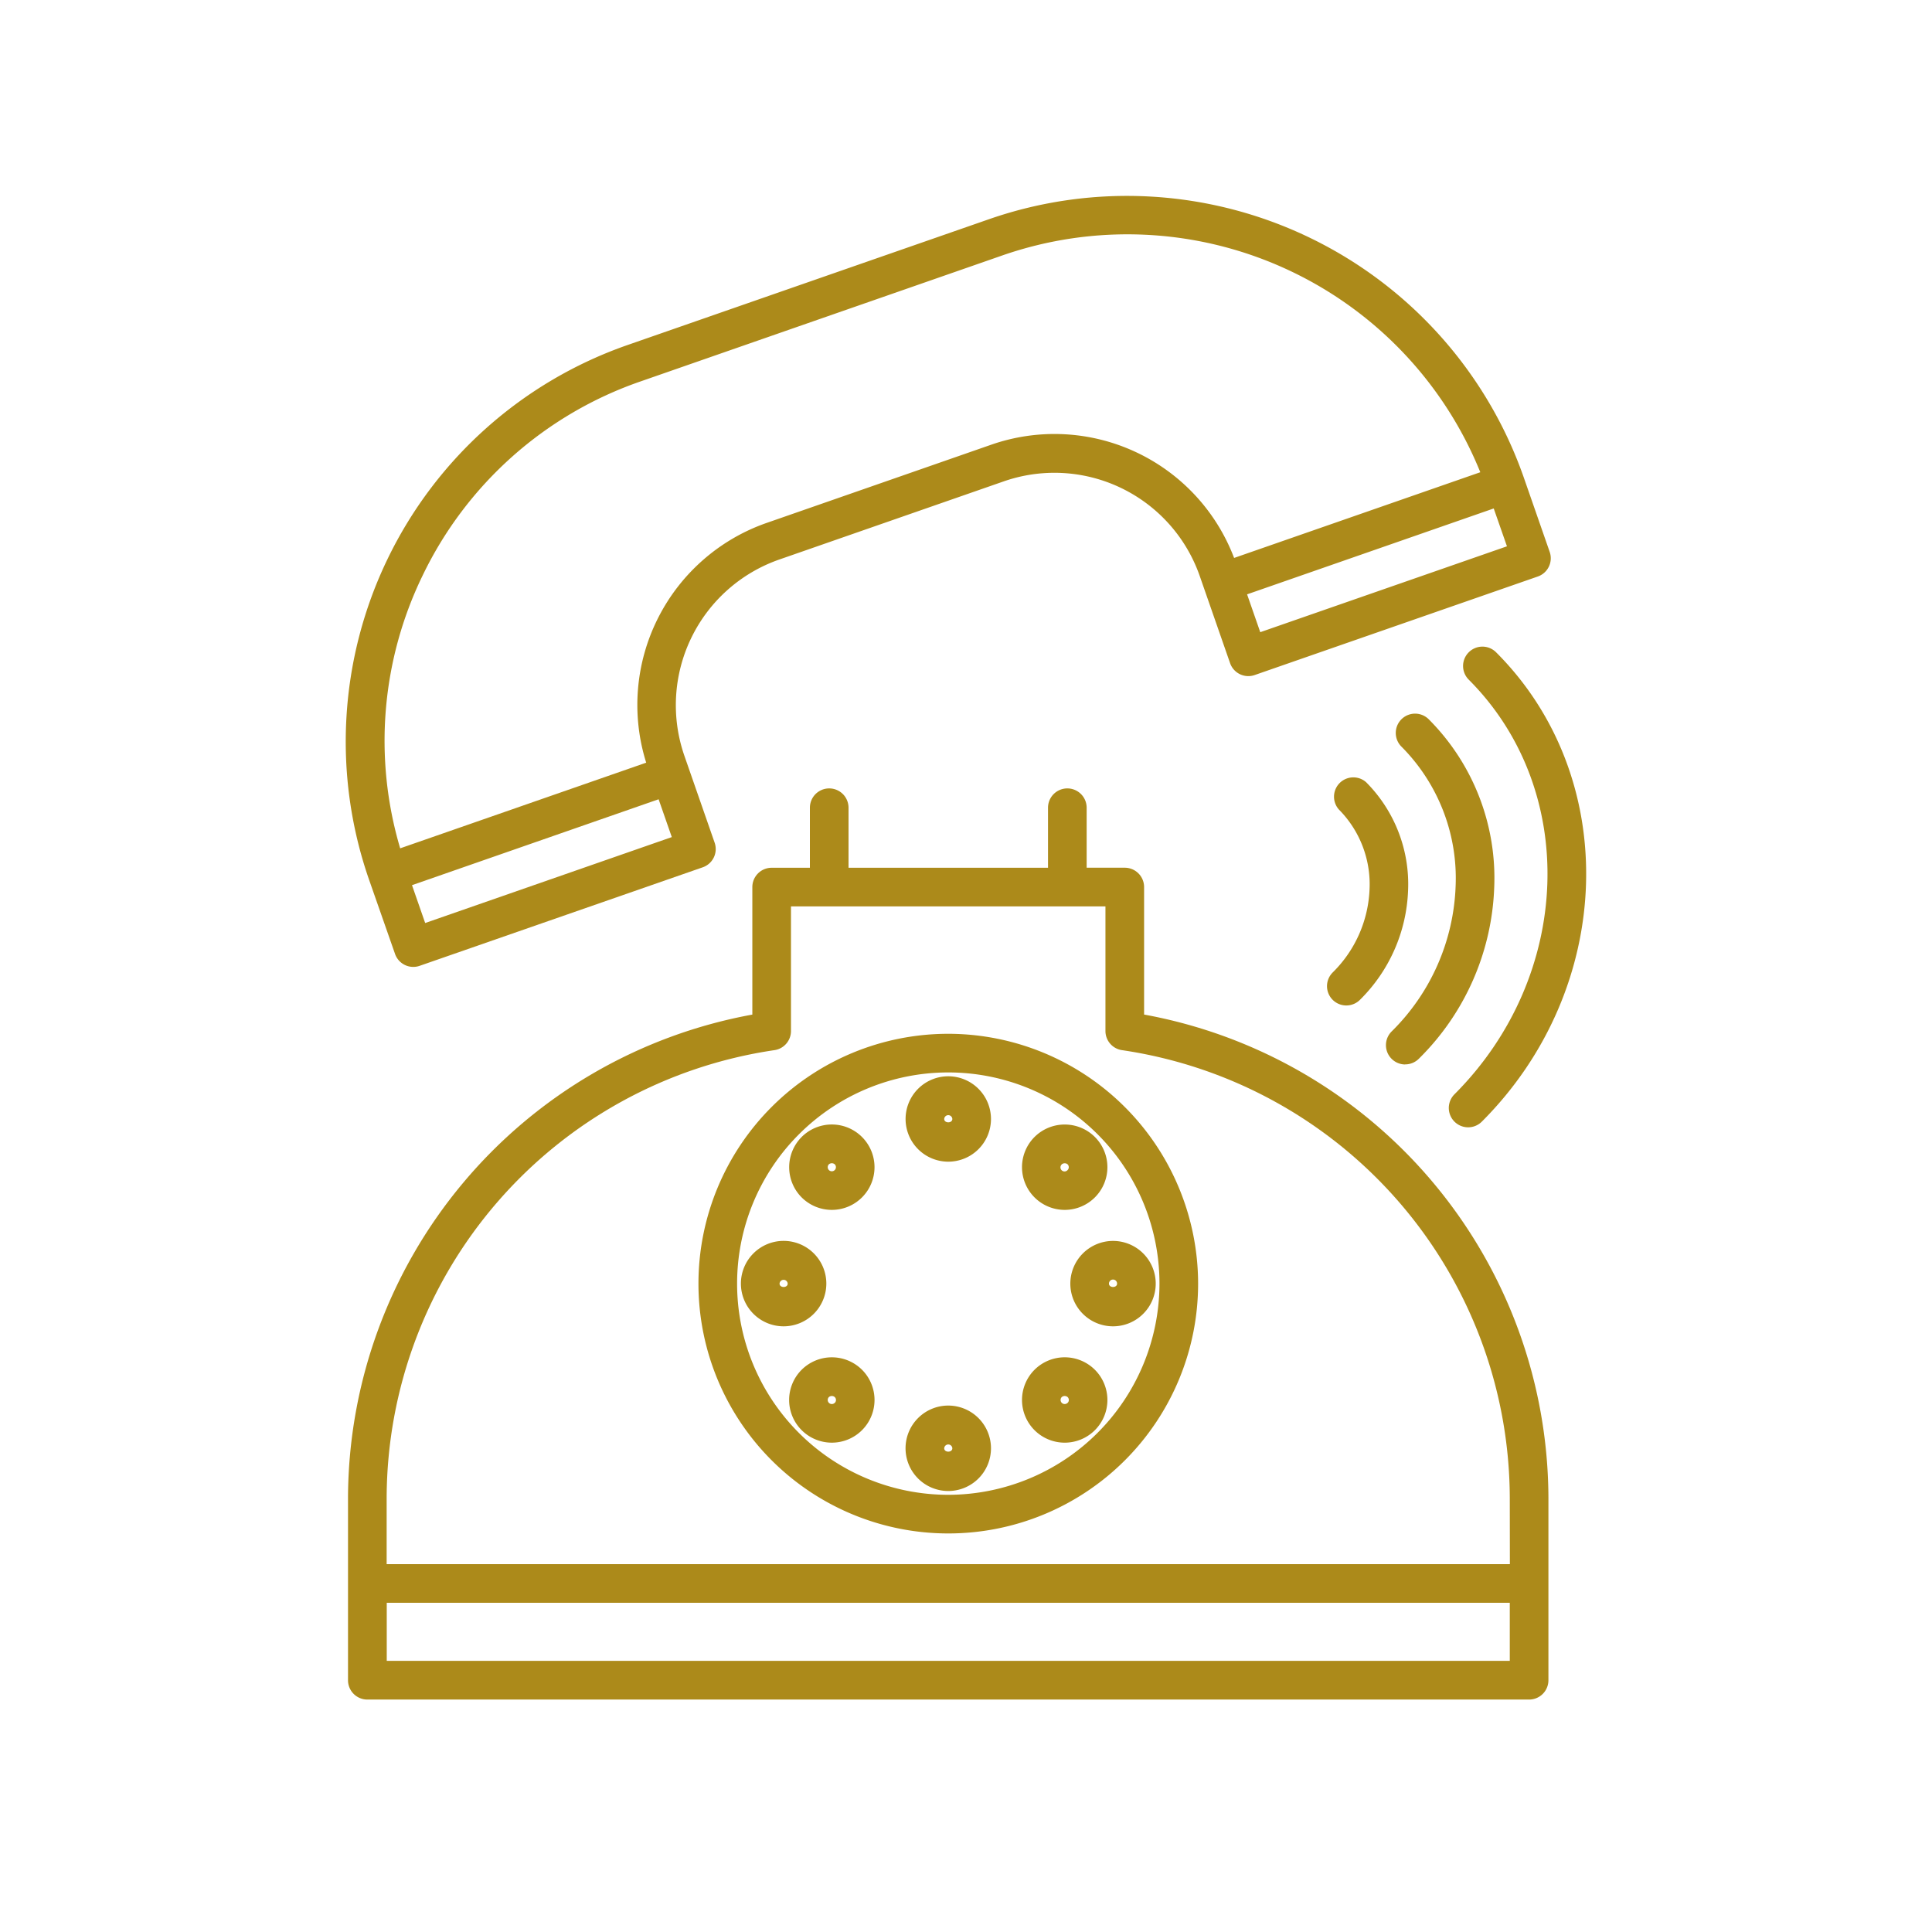 <svg id="Layer_1" fill="#AC8A1A" viewBox="0 0 100 100" xmlns="http://www.w3.org/2000/svg" data-name="Layer 1"><path d="m68.978 51.75a1 1 0 0 0 1.414 0 8.387 8.387 0 0 0 2.49-5.664 7.474 7.474 0 0 0 -2.173-5.6 1 1 0 0 0 -1.409 1.414 5.494 5.494 0 0 1 1.588 4.118 6.4 6.4 0 0 1 -1.905 4.314 1 1 0 0 0 -.005 1.418z"/><path d="m72.733 55.092a.993.993 0 0 0 .707-.293 13.109 13.109 0 0 0 3.9-8.856 11.63 11.63 0 0 0 -3.376-8.7 1 1 0 1 0 -1.414 1.414 9.651 9.651 0 0 1 2.792 7.226 11.125 11.125 0 0 1 -3.313 7.507 1 1 0 0 0 .707 1.707z"/><path d="m76.021 33.764a1 1 0 0 0 0 1.414c5.713 5.715 5.382 15.343-.739 21.463a1 1 0 1 0 1.418 1.414c6.9-6.9 7.232-17.8.739-24.291a1 1 0 0 0 -1.418 0z"/><path d="m20.447 49.375a1 1 0 0 0 1.274.616l14.654-5.1a1 1 0 0 0 .615-1.273l-1.339-3.846-.229-.658a7.983 7.983 0 0 1 4.908-10.151l11.623-4.047a7.966 7.966 0 0 1 10.147 4.903l1.569 4.506a1 1 0 0 0 1.273.615l14.655-5.1a1 1 0 0 0 .615-1.273l-1.34-3.848a21.757 21.757 0 0 0 -27.67-13.377l-18.702 6.51a21.744 21.744 0 0 0 -13.4 27.675zm1.56-1.6-.682-1.959 12.765-4.446.682 1.958zm43.224-15.053-.682-1.959 12.766-4.445.685 1.959zm-43.359-2.928a19.631 19.631 0 0 1 11.29-10.054l18.7-6.512a19.707 19.707 0 0 1 24.758 11.215l-12.743 4.436a9.945 9.945 0 0 0 -12.583-5.857l-11.623 4.048a9.978 9.978 0 0 0 -6.224 12.406l-12.734 4.433a19.566 19.566 0 0 1 1.159-14.115z"/><path d="m59.218 52.513v-6.6a1 1 0 0 0 -1-1h-1.973v-3.105a1 1 0 0 0 -2 0v3.107h-10.325v-3.107a1 1 0 0 0 -2 0v3.107h-1.979a1 1 0 0 0 -1 1v6.6a25.51 25.51 0 0 0 -20.928 25v9.454a1 1 0 0 0 1 1h60.133a1 1 0 0 0 1-1v-9.458a25.51 25.51 0 0 0 -20.928-24.998zm-39.2 33.452v-3.006h58.128v3.006zm58.133-5.006h-58.138v-3.448a23.49 23.49 0 0 1 20.069-23.155 1 1 0 0 0 .859-.99v-6.451h16.277v6.451a1 1 0 0 0 .859.99 23.49 23.49 0 0 1 20.069 23.155z"/><path d="m49.083 55.708a2.21 2.21 0 1 0 2.21 2.209 2.213 2.213 0 0 0 -2.21-2.209zm-.211 2.209a.211.211 0 0 1 .421 0c0 .233-.421.233-.421 0z"/><path d="m49.083 53.509a12.931 12.931 0 1 0 12.931 12.931 12.946 12.946 0 0 0 -12.931-12.931zm0 23.862a10.931 10.931 0 1 1 10.931-10.931 10.945 10.945 0 0 1 -10.931 10.931z"/><path d="m49.083 72.752a2.211 2.211 0 1 0 2.21 2.21 2.213 2.213 0 0 0 -2.21-2.21zm-.211 2.21a.211.211 0 0 1 .421 0c0 .233-.421.233-.421 0z"/><path d="m42.771 66.44a2.211 2.211 0 1 0 -2.21 2.21 2.213 2.213 0 0 0 2.21-2.21zm-2.421 0a.211.211 0 0 1 .421 0c0 .232-.421.232-.421 0z"/><path d="m55.4 66.44a2.21 2.21 0 1 0 2.21-2.21 2.213 2.213 0 0 0 -2.21 2.21zm2.21-.21a.209.209 0 0 1 .21.21c0 .232-.42.232-.42 0a.21.21 0 0 1 .205-.21z"/><path d="m41.492 58.852a2.216 2.216 0 0 0 0 3.124 2.21 2.21 0 1 0 0-3.125zm1.713 1.711a.211.211 0 0 1 -.3-.3.236.236 0 0 1 .3 0 .211.211 0 0 1 0 .3z"/><path d="m53.546 70.9a2.21 2.21 0 1 0 3.126 0 2.213 2.213 0 0 0 -3.126 0zm1.712 1.711a.21.21 0 0 1 -.3-.3.236.236 0 0 1 .3 0 .21.21 0 0 1 0 .304z"/><path d="m41.492 70.9a2.21 2.21 0 1 0 3.127 0 2.216 2.216 0 0 0 -3.127 0zm1.713 1.711a.21.21 0 1 1 -.3-.3.236.236 0 0 1 .3 0 .21.21 0 0 1 0 .304z"/><path d="m53.546 58.851a2.21 2.21 0 1 0 3.126 0 2.214 2.214 0 0 0 -3.126 0zm1.712 1.712a.211.211 0 1 1 -.15-.351.215.215 0 0 1 .15.053.211.211 0 0 1 0 .298z"/></svg>